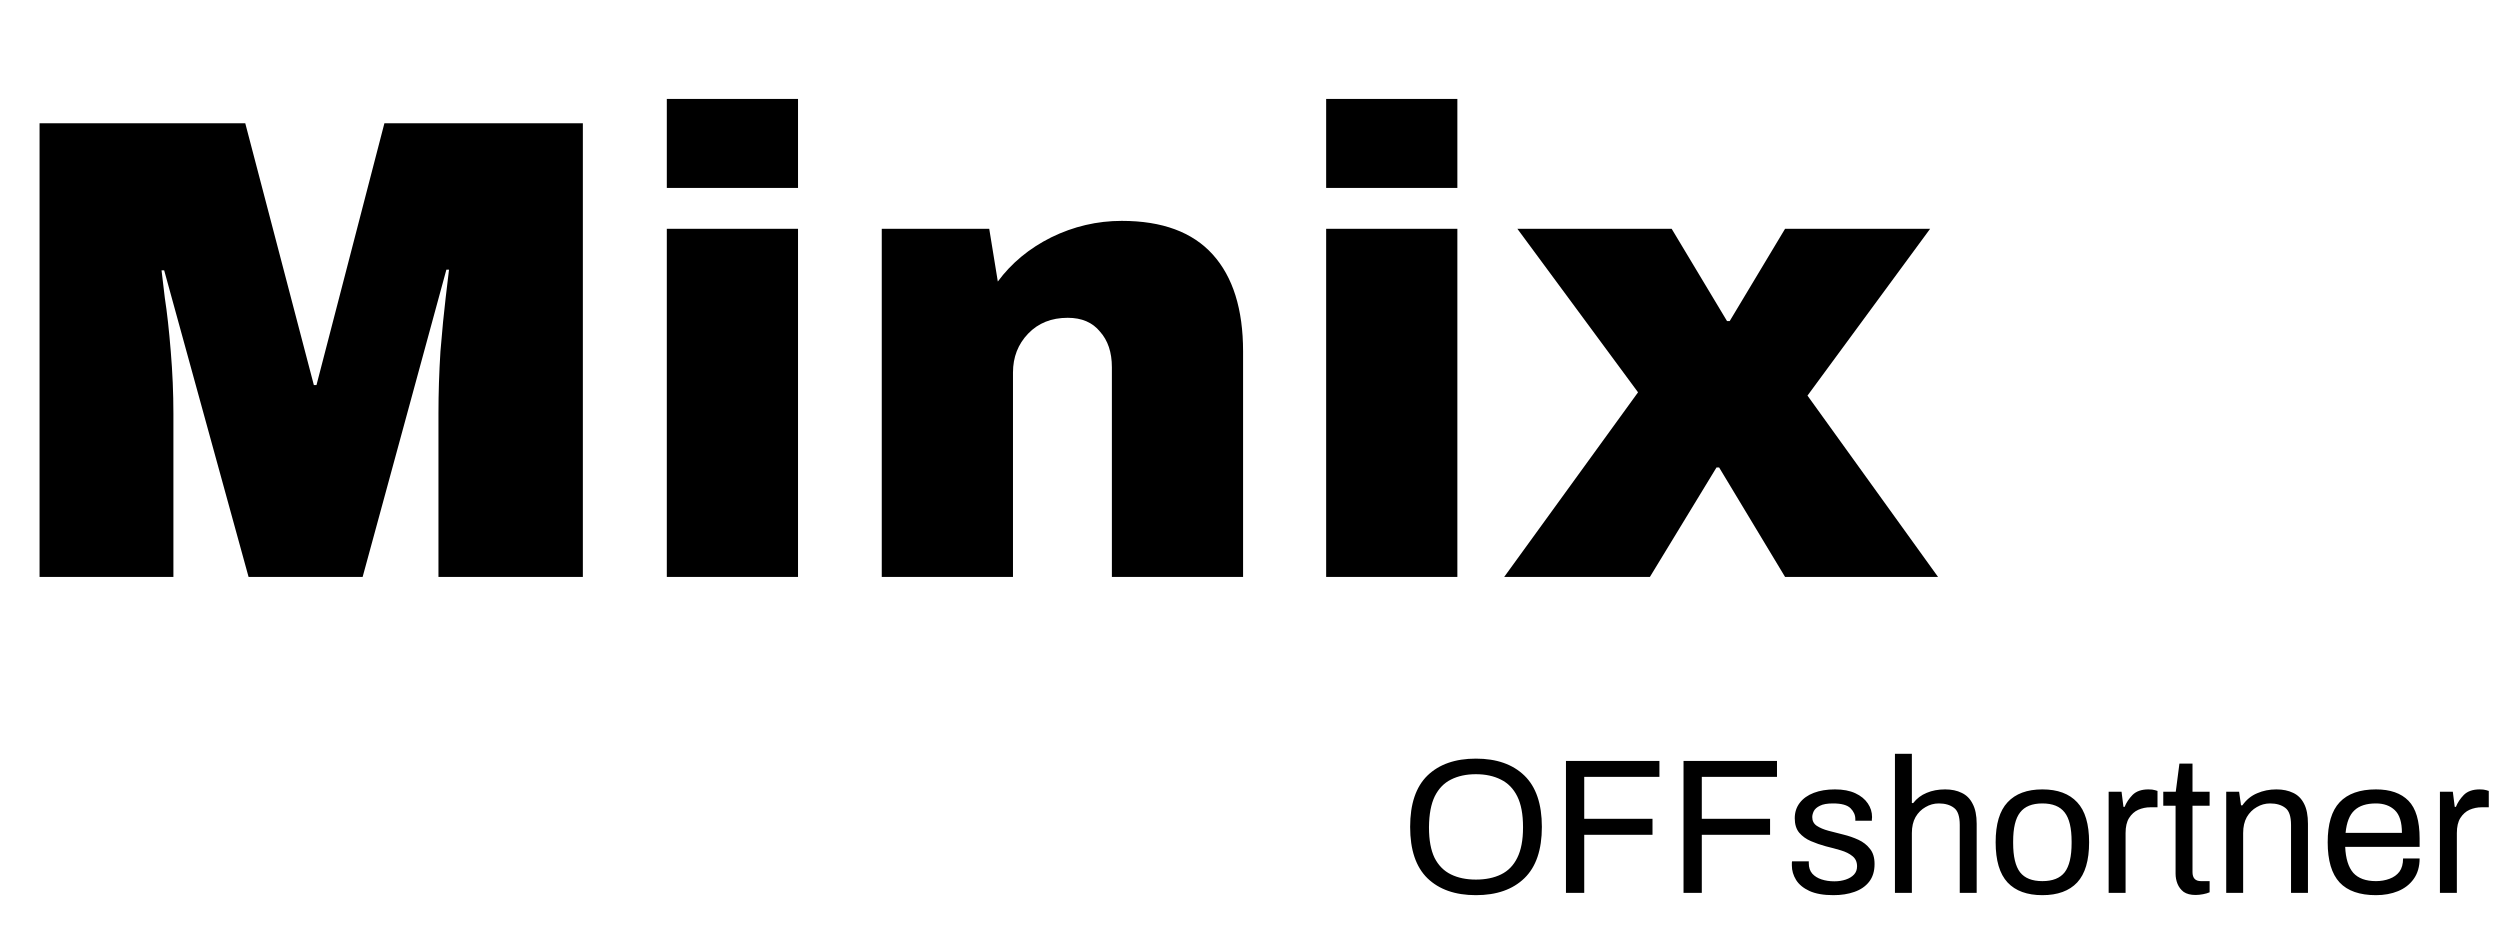 <svg width="182" height="68" viewBox="0 0 182 68" fill="none" xmlns="http://www.w3.org/2000/svg">
<path d="M31.92 42V30.096C31.92 28.624 31.968 27.12 32.064 25.584C32.192 24.016 32.32 22.704 32.448 21.648C32.576 20.592 32.656 19.92 32.688 19.632H32.496L26.4 42H18.096L11.952 19.68H11.76C11.792 19.968 11.872 20.64 12 21.696C12.16 22.72 12.304 24.016 12.432 25.584C12.56 27.12 12.624 28.624 12.624 30.096V42H2.88V8.976H17.856L22.848 28.032H23.04L27.984 8.976H42.432V42H31.92ZM48.544 13.68V7.2H58.096V13.68H48.544ZM48.544 42V16.656H58.096V42H48.544ZM81.665 16.08C84.609 16.08 86.817 16.896 88.288 18.528C89.76 20.16 90.496 22.512 90.496 25.584V42H80.945V26.736C80.945 25.648 80.656 24.784 80.081 24.144C79.537 23.472 78.752 23.136 77.728 23.136C76.544 23.136 75.585 23.52 74.849 24.288C74.112 25.056 73.745 26 73.745 27.12V42H64.192V16.656H72.016L72.641 20.496C73.632 19.152 74.928 18.08 76.528 17.28C78.16 16.48 79.873 16.08 81.665 16.08ZM96.544 13.68V7.2H106.096V13.68H96.544ZM96.544 42V16.656H106.096V42H96.544ZM141.089 42H129.953L125.153 34.032H124.961L120.113 42H109.505L119.249 28.56L110.465 16.656H121.697L125.729 23.376H125.921L129.953 16.656H140.513L131.585 28.8L141.089 42Z" fill="black"/>
<path d="M107.446 65.168C105.943 65.168 104.767 64.757 103.918 63.936C103.078 63.115 102.658 61.869 102.658 60.198C102.658 58.527 103.078 57.281 103.918 56.46C104.767 55.639 105.943 55.228 107.446 55.228C108.949 55.228 110.125 55.639 110.974 56.46C111.823 57.281 112.248 58.527 112.248 60.198C112.248 61.869 111.823 63.115 110.974 63.936C110.125 64.757 108.949 65.168 107.446 65.168ZM107.446 64.034C108.155 64.034 108.767 63.908 109.28 63.656C109.793 63.404 110.185 63.003 110.456 62.452C110.736 61.892 110.876 61.159 110.876 60.254V60.198C110.876 59.274 110.736 58.532 110.456 57.972C110.176 57.412 109.779 57.006 109.266 56.754C108.753 56.493 108.146 56.362 107.446 56.362C106.746 56.362 106.139 56.493 105.626 56.754C105.122 57.006 104.73 57.412 104.45 57.972C104.179 58.532 104.039 59.274 104.03 60.198V60.254C104.03 61.159 104.165 61.892 104.436 62.452C104.716 63.003 105.113 63.404 105.626 63.656C106.139 63.908 106.746 64.034 107.446 64.034ZM114.002 65V55.396H120.806V56.558H115.332V59.61H120.302V60.772H115.332V65H114.002ZM122.561 65V55.396H129.365V56.558H123.891V59.61H128.861V60.772H123.891V65H122.561ZM133.472 65.168C132.753 65.168 132.17 65.065 131.722 64.86C131.283 64.655 130.961 64.389 130.756 64.062C130.55 63.726 130.448 63.376 130.448 63.012C130.448 62.919 130.448 62.849 130.448 62.802C130.457 62.755 130.462 62.723 130.462 62.704H131.68V62.844C131.68 63.152 131.764 63.404 131.932 63.6C132.1 63.787 132.324 63.927 132.604 64.02C132.884 64.113 133.196 64.16 133.542 64.16C133.84 64.16 134.116 64.118 134.368 64.034C134.62 63.95 134.82 63.829 134.97 63.67C135.119 63.511 135.194 63.311 135.194 63.068C135.194 62.751 135.082 62.503 134.858 62.326C134.643 62.149 134.363 62.009 134.018 61.906C133.672 61.803 133.308 61.705 132.926 61.612C132.543 61.509 132.179 61.383 131.834 61.234C131.488 61.085 131.204 60.879 130.98 60.618C130.765 60.357 130.658 60.007 130.658 59.568C130.658 59.139 130.779 58.765 131.022 58.448C131.264 58.131 131.605 57.888 132.044 57.72C132.482 57.552 132.996 57.468 133.584 57.468C134.172 57.468 134.666 57.561 135.068 57.748C135.469 57.935 135.772 58.182 135.978 58.49C136.183 58.789 136.286 59.12 136.286 59.484C136.286 59.531 136.281 59.587 136.272 59.652C136.272 59.708 136.272 59.741 136.272 59.75H135.068V59.624C135.068 59.335 134.951 59.073 134.718 58.84C134.484 58.607 134.06 58.49 133.444 58.49C133.024 58.49 132.706 58.546 132.492 58.658C132.277 58.761 132.128 58.891 132.044 59.05C131.969 59.209 131.932 59.353 131.932 59.484C131.932 59.755 132.039 59.965 132.254 60.114C132.478 60.263 132.762 60.385 133.108 60.478C133.453 60.571 133.817 60.665 134.2 60.758C134.582 60.851 134.946 60.977 135.292 61.136C135.637 61.295 135.917 61.514 136.132 61.794C136.356 62.065 136.468 62.433 136.468 62.9C136.468 63.423 136.337 63.852 136.076 64.188C135.814 64.524 135.455 64.771 134.998 64.93C134.55 65.089 134.041 65.168 133.472 65.168ZM137.952 65V54.878H139.184V58.462H139.282C139.543 58.126 139.87 57.879 140.262 57.72C140.654 57.552 141.102 57.468 141.606 57.468C142.072 57.468 142.474 57.552 142.81 57.72C143.155 57.879 143.421 58.145 143.608 58.518C143.804 58.882 143.902 59.367 143.902 59.974V65H142.67V60.058C142.67 59.433 142.53 59.017 142.25 58.812C141.97 58.597 141.601 58.49 141.144 58.49C140.798 58.49 140.476 58.579 140.178 58.756C139.879 58.924 139.636 59.167 139.45 59.484C139.272 59.801 139.184 60.189 139.184 60.646V65H137.952ZM148.685 65.168C147.574 65.168 146.73 64.86 146.151 64.244C145.572 63.619 145.283 62.643 145.283 61.318C145.283 59.993 145.572 59.022 146.151 58.406C146.73 57.781 147.574 57.468 148.685 57.468C149.796 57.468 150.64 57.781 151.219 58.406C151.798 59.022 152.087 59.993 152.087 61.318C152.087 62.643 151.798 63.619 151.219 64.244C150.64 64.86 149.796 65.168 148.685 65.168ZM148.685 64.146C149.432 64.146 149.973 63.931 150.309 63.502C150.645 63.063 150.813 62.354 150.813 61.374V61.262C150.813 60.282 150.645 59.577 150.309 59.148C149.973 58.709 149.432 58.49 148.685 58.49C147.938 58.49 147.397 58.709 147.061 59.148C146.725 59.577 146.557 60.282 146.557 61.262V61.374C146.557 62.354 146.725 63.063 147.061 63.502C147.397 63.931 147.938 64.146 148.685 64.146ZM153.51 65V57.636H154.448L154.588 58.742H154.672C154.794 58.434 154.985 58.145 155.246 57.874C155.517 57.603 155.904 57.468 156.408 57.468C156.604 57.468 156.763 57.487 156.884 57.524C157.006 57.561 157.066 57.58 157.066 57.58V58.77H156.548C156.24 58.77 155.946 58.831 155.666 58.952C155.396 59.073 155.172 59.274 154.994 59.554C154.826 59.825 154.742 60.189 154.742 60.646V65H153.51ZM159.838 65.154C159.474 65.154 159.185 65.079 158.97 64.93C158.765 64.771 158.616 64.575 158.522 64.342C158.429 64.109 158.382 63.861 158.382 63.6V58.658H157.486V57.636H158.396L158.662 55.592H159.614V57.636H160.86V58.658H159.614V63.488C159.614 63.927 159.82 64.146 160.23 64.146H160.86V64.958C160.739 65.014 160.58 65.061 160.384 65.098C160.188 65.135 160.006 65.154 159.838 65.154ZM162.069 65V57.636H163.007L163.147 58.63H163.245C163.534 58.219 163.894 57.925 164.323 57.748C164.752 57.561 165.219 57.468 165.723 57.468C166.19 57.468 166.596 57.552 166.941 57.72C167.286 57.879 167.552 58.145 167.739 58.518C167.926 58.882 168.019 59.367 168.019 59.974V65H166.787V60.058C166.787 59.433 166.647 59.017 166.367 58.812C166.087 58.597 165.718 58.49 165.261 58.49C164.916 58.49 164.594 58.579 164.295 58.756C163.996 58.924 163.754 59.167 163.567 59.484C163.39 59.801 163.301 60.189 163.301 60.646V65H162.069ZM172.97 65.168C171.785 65.168 170.903 64.86 170.324 64.244C169.745 63.619 169.456 62.643 169.456 61.318C169.456 59.993 169.745 59.022 170.324 58.406C170.912 57.781 171.794 57.468 172.97 57.468C174.006 57.468 174.795 57.743 175.336 58.294C175.877 58.845 176.148 59.759 176.148 61.038V61.654H170.73C170.767 62.503 170.963 63.133 171.318 63.544C171.682 63.945 172.233 64.146 172.97 64.146C173.325 64.146 173.651 64.09 173.95 63.978C174.258 63.866 174.501 63.693 174.678 63.46C174.855 63.217 174.944 62.895 174.944 62.494H176.148C176.148 63.091 176.003 63.591 175.714 63.992C175.434 64.384 175.056 64.678 174.58 64.874C174.104 65.07 173.567 65.168 172.97 65.168ZM170.758 60.632H174.86C174.86 59.857 174.687 59.307 174.342 58.98C173.997 58.653 173.539 58.49 172.97 58.49C172.279 58.49 171.757 58.658 171.402 58.994C171.047 59.321 170.833 59.867 170.758 60.632ZM177.627 65V57.636H178.565L178.705 58.742H178.789C178.911 58.434 179.102 58.145 179.363 57.874C179.634 57.603 180.021 57.468 180.525 57.468C180.721 57.468 180.88 57.487 181.001 57.524C181.123 57.561 181.183 57.58 181.183 57.58V58.77H180.665C180.357 58.77 180.063 58.831 179.783 58.952C179.513 59.073 179.289 59.274 179.111 59.554C178.943 59.825 178.859 60.189 178.859 60.646V65H177.627Z" fill="black"/>
</svg>
